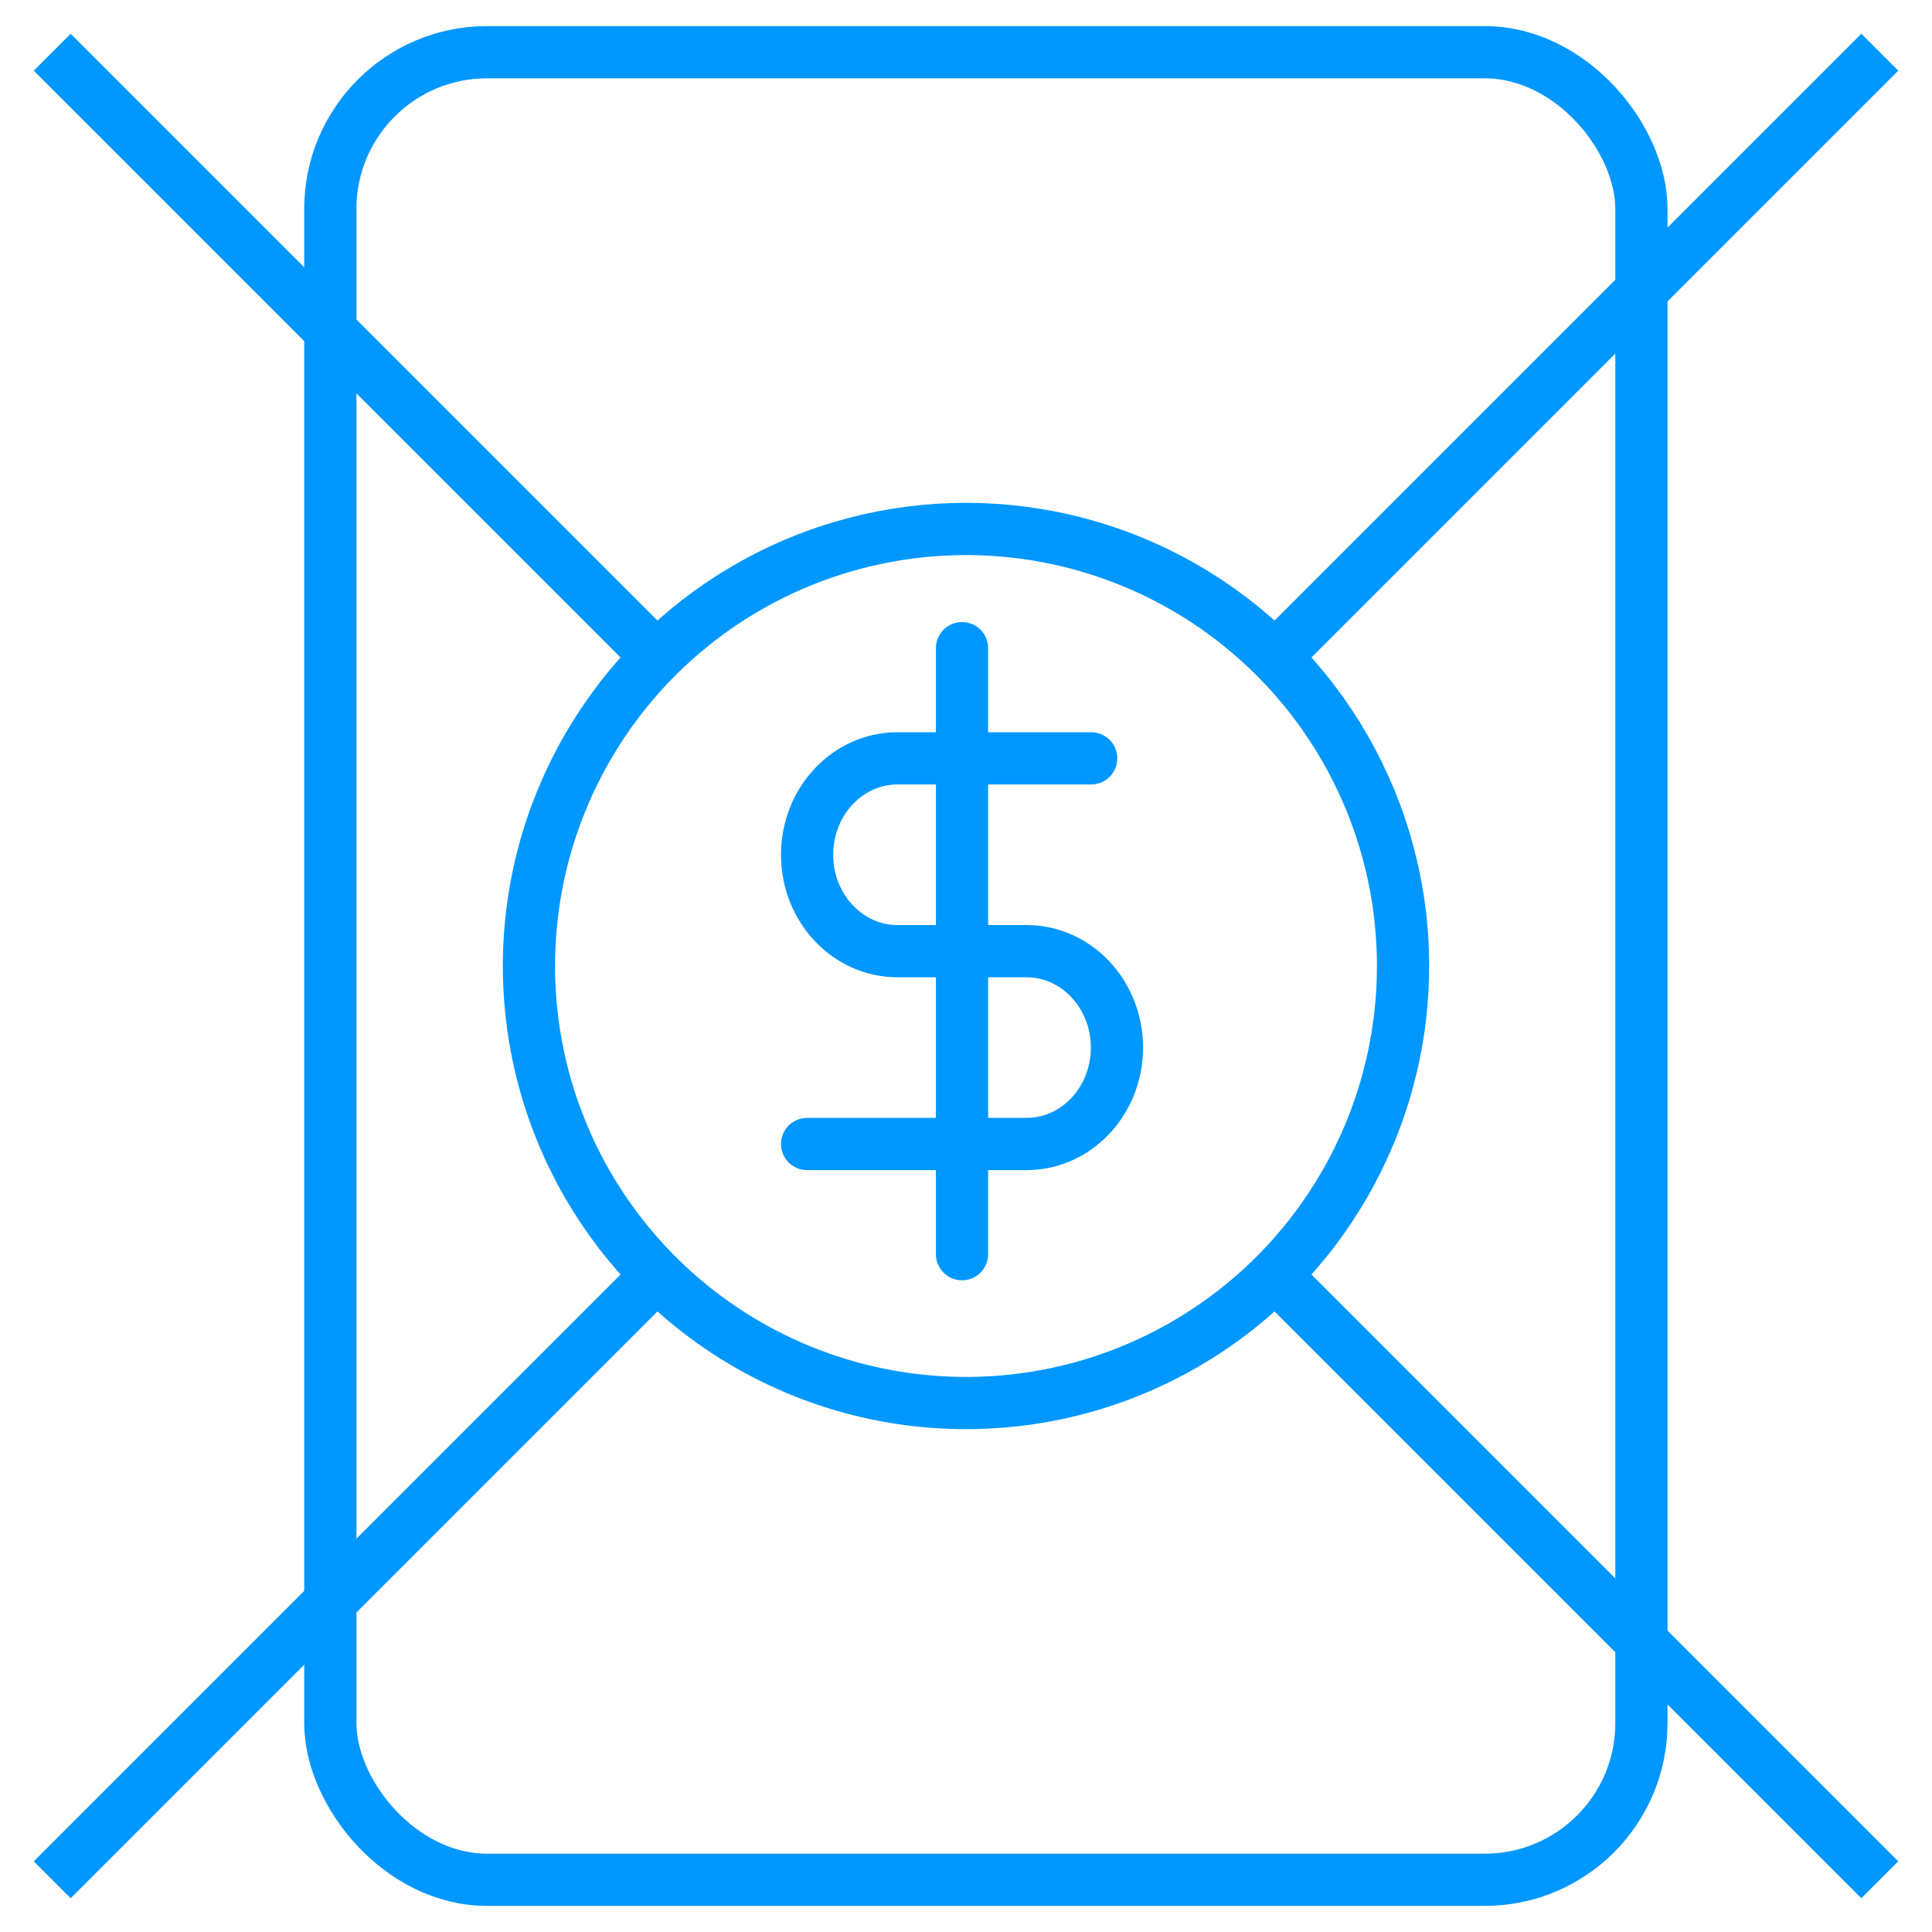 <?xml version="1.0" encoding="UTF-8"?>
<svg width="37px" height="37px" viewBox="0 0 37 37" version="1.1" xmlns="http://www.w3.org/2000/svg" xmlns:xlink="http://www.w3.org/1999/xlink">
    <!-- Generator: Sketch 63.1 (92452) - https://sketch.com -->
    <title>light/game_icon_big_active_5</title>
    <desc>Created with Sketch.</desc>
    <g id="Design" stroke="none" stroke-width="1" fill="none" fill-rule="evenodd">
        <g id="Artboard" transform="translate(-1008, -564)" stroke="#0097FF">
            <g id="light/game_icon_big_active_5" transform="translate(1009, 565)">
                <rect id="Rectangle" x="5.326" y="0" width="25.109" height="35" rx="3"></rect>
                <line x1="0" y1="0" x2="11.616" y2="11.616" id="Path"></line>
                <line x1="23.456" y1="23.456" x2="35" y2="35" id="Path"></line>
                <line x1="0" y1="35" x2="11.539" y2="23.461" id="Path"></line>
                <line x1="23.453" y1="11.547" x2="35" y2="0" id="Path"></line>
                <circle id="Oval" cx="17.5" cy="17.5" r="8.37"></circle>
                <line x1="17.424" y1="11.413" x2="17.424" y2="23.019" id="Path" stroke-linecap="round" stroke-linejoin="round"></line>
                <path d="M19.897,13.523 L16.188,13.523 C15.232,13.523 14.457,14.35 14.457,15.37 C14.457,16.389 15.232,17.216 16.188,17.216 L18.66,17.216 C19.616,17.216 20.391,18.043 20.391,19.062 C20.391,20.082 19.616,20.909 18.66,20.909 L14.457,20.909" id="Path" stroke-linecap="round" stroke-linejoin="round"></path>
            </g>
        </g>
    </g>
</svg>